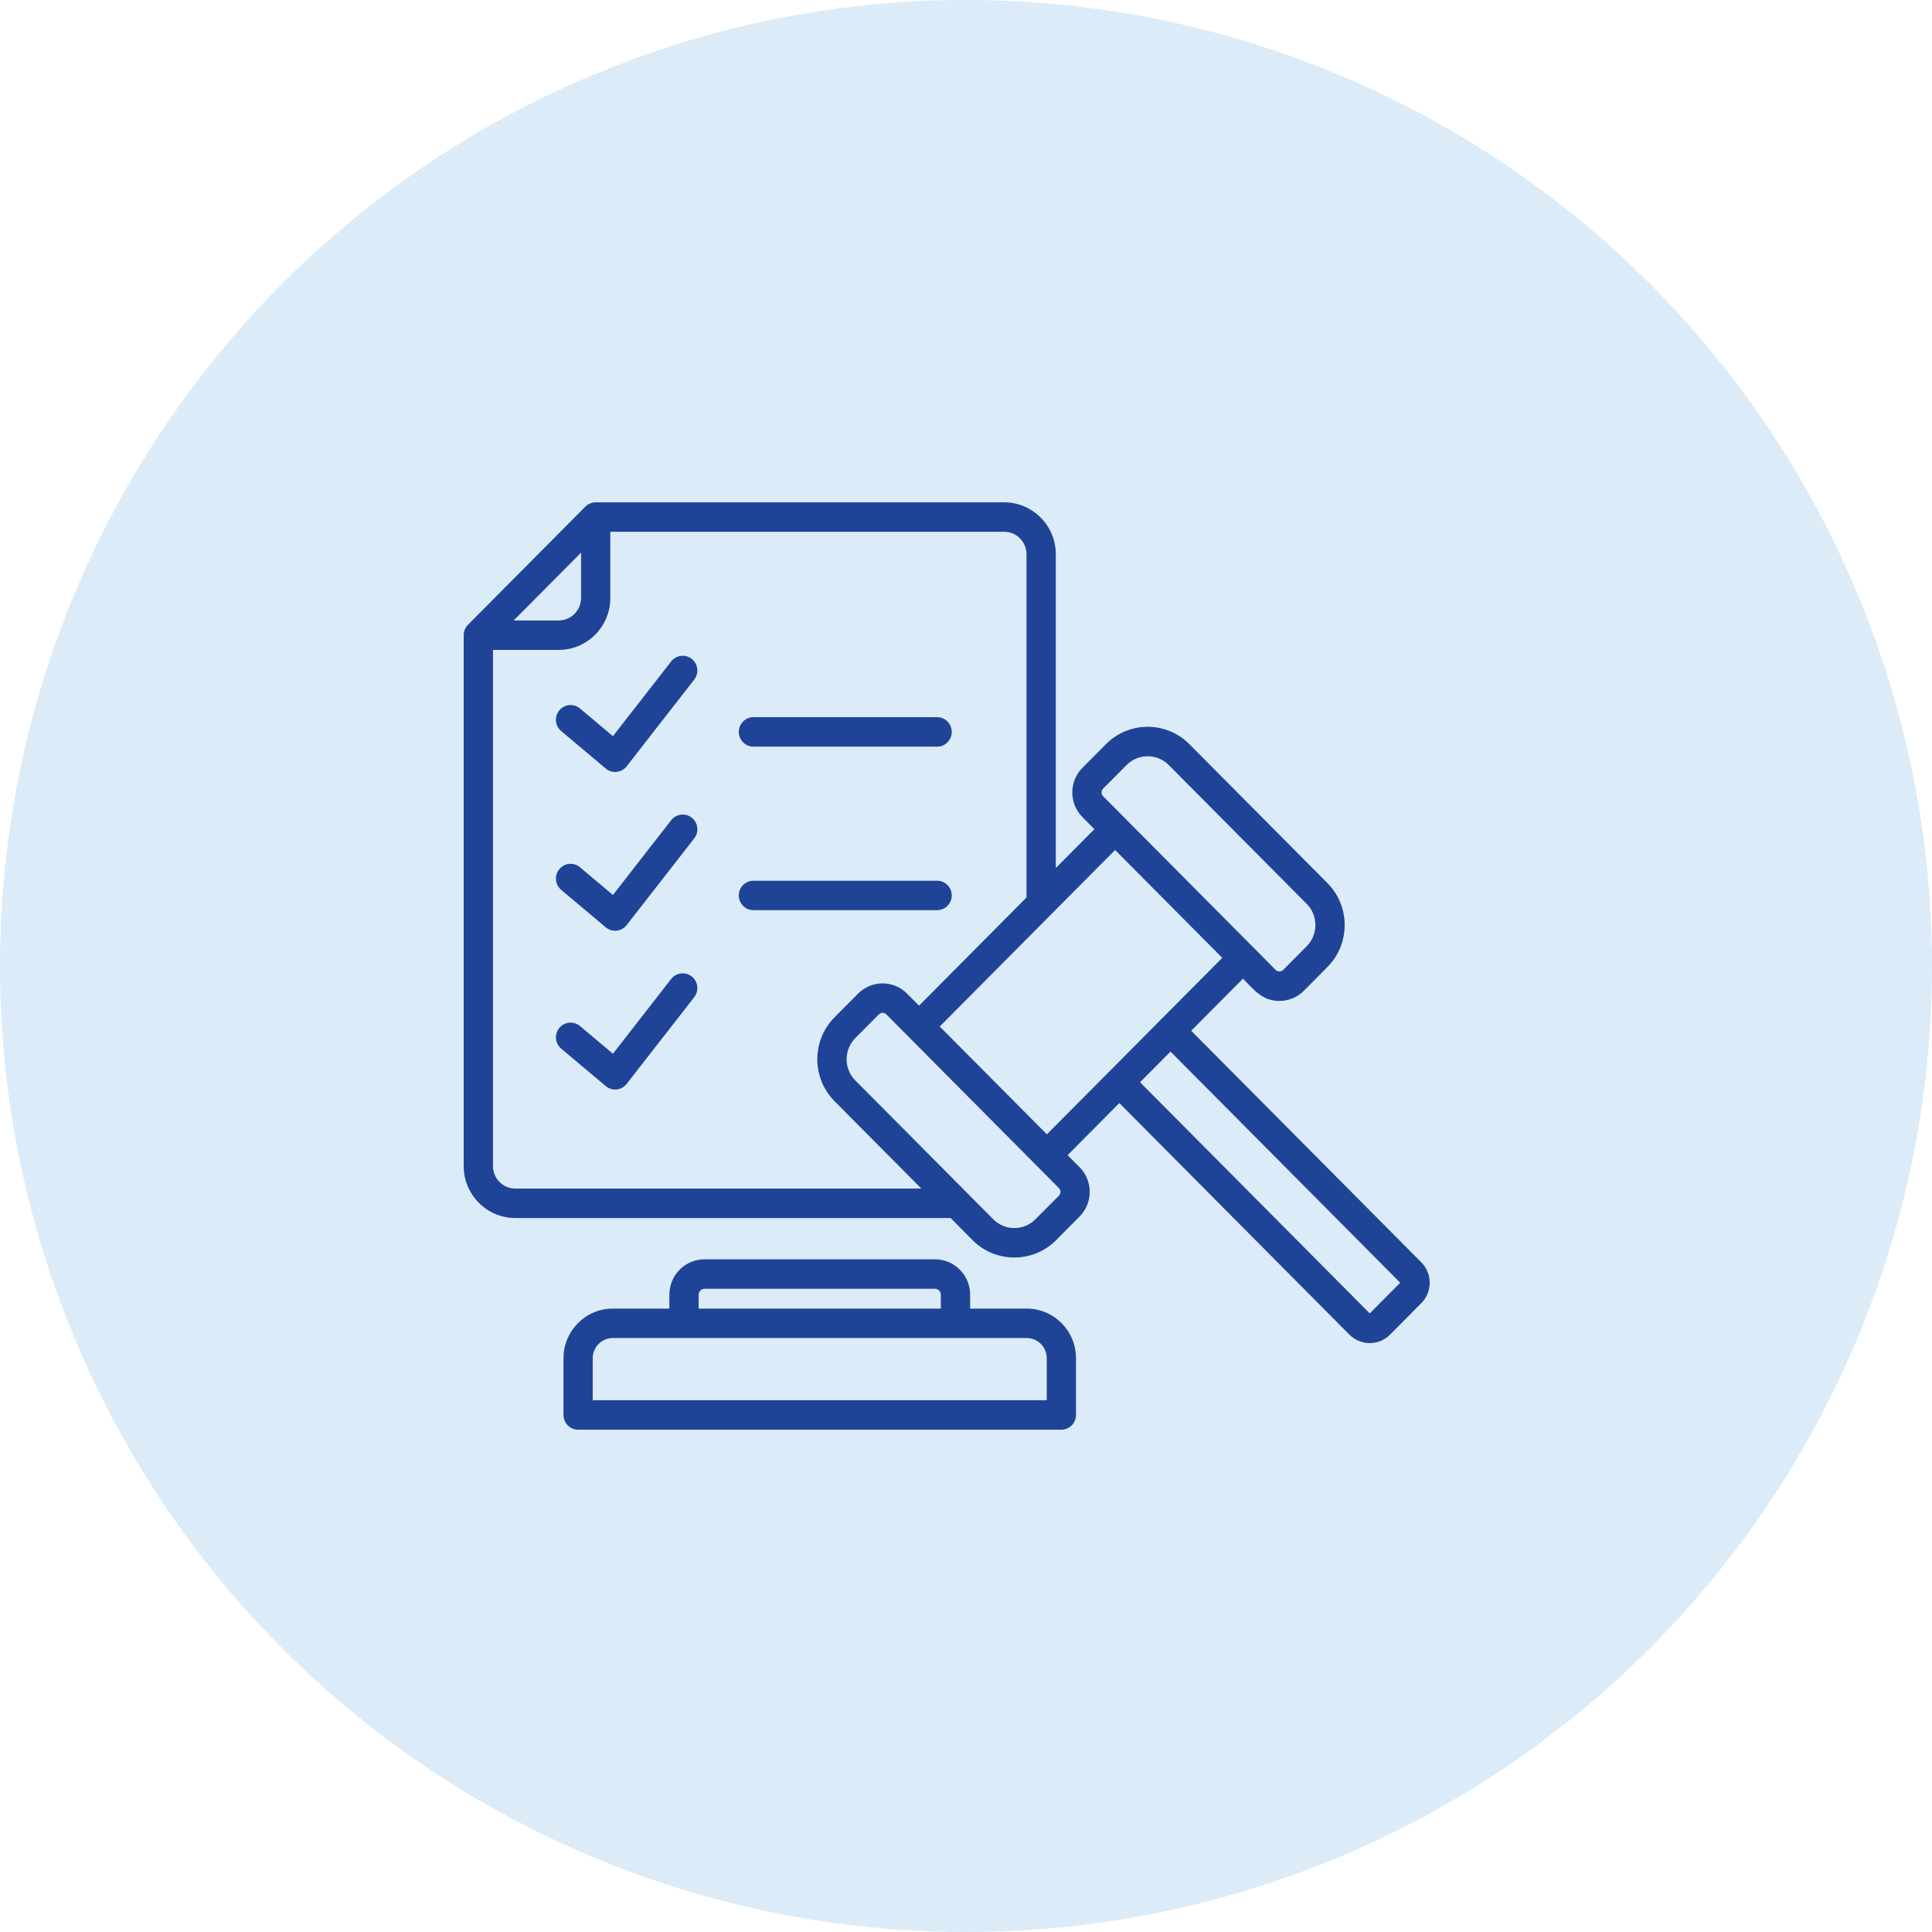 <svg width="50" height="50" viewBox="0 0 50 50" fill="none" xmlns="http://www.w3.org/2000/svg">
<circle cx="25" cy="25" r="25" fill="#DBEBF8"/>
<path fill-rule="evenodd" clip-rule="evenodd" d="M24.253 23.555H19.499C19.29 23.555 19.12 23.385 19.12 23.174C19.12 22.963 19.289 22.793 19.499 22.793H24.253C24.462 22.793 24.631 22.963 24.631 23.174C24.631 23.385 24.462 23.555 24.253 23.555ZM35.449 33.991L29.504 28.008L30.293 27.215L36.237 33.197L35.449 33.991ZM24.32 26.566L27.093 29.356L31.632 24.789L28.859 21.998L24.32 26.566ZM27.404 30.944L26.795 31.556C26.495 31.858 26.007 31.858 25.707 31.556L22.135 27.961C21.835 27.66 21.836 27.167 22.135 26.866L22.744 26.253C22.797 26.199 22.885 26.199 22.939 26.253L27.404 30.747C27.457 30.8 27.457 30.89 27.404 30.944ZM13.336 30.76H23.844L21.599 28.5C21.003 27.901 21.004 26.926 21.599 26.326L22.208 25.714C22.557 25.362 23.125 25.363 23.474 25.714L23.785 26.026L26.566 23.227V14.345C26.566 14.024 26.307 13.762 25.988 13.762H15.795V15.476C15.795 16.217 15.196 16.82 14.459 16.82H12.758V30.178C12.758 30.498 13.017 30.76 13.336 30.76ZM15.038 14.302V15.475C15.038 15.797 14.778 16.058 14.459 16.058H13.293L15.038 14.302ZM28.548 20.411L29.157 19.798C29.457 19.496 29.945 19.496 30.246 19.798L33.818 23.393C34.117 23.694 34.117 24.187 33.818 24.488L33.209 25.101C33.156 25.154 33.067 25.154 33.014 25.101L28.549 20.607C28.495 20.553 28.495 20.464 28.548 20.411ZM36.782 32.668L30.828 26.676L32.168 25.328C32.465 25.627 32.668 25.904 33.112 25.904C33.341 25.904 33.57 25.816 33.745 25.64L34.353 25.027C34.949 24.428 34.949 23.453 34.353 22.854L30.781 19.259C30.186 18.66 29.217 18.66 28.622 19.259L28.013 19.871C27.663 20.223 27.664 20.795 28.013 21.146L28.323 21.459L27.324 22.465V14.345C27.324 13.603 26.724 13 25.988 13H15.417C15.316 13 15.22 13.04 15.149 13.112L12.111 16.169C12.04 16.241 12 16.338 12 16.439V30.178C12 30.919 12.599 31.522 13.336 31.522H24.602L25.171 32.096C25.766 32.694 26.736 32.694 27.331 32.096L27.94 31.483C28.289 31.131 28.289 30.559 27.94 30.208L27.629 29.896L28.968 28.547L34.922 34.54C35.213 34.832 35.685 34.832 35.975 34.54L36.782 33.727C37.073 33.435 37.073 32.96 36.782 32.668ZM17.967 25.806L16.218 28.051C16.085 28.221 15.84 28.246 15.677 28.108L14.524 27.139C14.363 27.004 14.342 26.763 14.476 26.602C14.61 26.44 14.849 26.419 15.009 26.553L15.863 27.271L17.37 25.335C17.499 25.17 17.738 25.141 17.902 25.271C18.067 25.401 18.096 25.641 17.967 25.806ZM17.967 21.697L16.218 23.941C16.085 24.111 15.841 24.137 15.677 23.999L14.524 23.03C14.363 22.895 14.342 22.654 14.476 22.493C14.61 22.331 14.849 22.31 15.009 22.444L15.863 23.162L17.37 21.227C17.499 21.061 17.738 21.032 17.902 21.161C18.067 21.291 18.096 21.531 17.967 21.697ZM19.12 18.942C19.12 18.731 19.29 18.56 19.499 18.56H24.253C24.462 18.56 24.631 18.731 24.631 18.942C24.631 19.153 24.462 19.323 24.253 19.323H19.499C19.29 19.323 19.12 19.153 19.12 18.942ZM17.967 17.587L16.218 19.832C16.086 20.002 15.84 20.027 15.677 19.89L14.524 18.92C14.363 18.786 14.342 18.545 14.476 18.383C14.61 18.222 14.849 18.2 15.009 18.335L15.863 19.052L17.37 17.117C17.5 16.952 17.738 16.923 17.902 17.052C18.067 17.182 18.096 17.422 17.967 17.587ZM27.09 36.237H15.34V35.151C15.34 34.862 15.573 34.628 15.86 34.628H26.57C26.857 34.628 27.09 34.862 27.09 35.151V36.237ZM18.081 33.506C18.081 33.423 18.15 33.353 18.232 33.353H24.198C24.28 33.353 24.349 33.423 24.349 33.506V33.866H18.081V33.506ZM26.57 33.866C27.274 33.866 27.847 34.442 27.847 35.151V36.619C27.847 36.829 27.678 37 27.468 37H14.962C14.752 37 14.583 36.829 14.583 36.619V35.151C14.583 34.442 15.156 33.866 15.86 33.866H17.323V33.506C17.323 33.001 17.731 32.591 18.232 32.591H24.198C24.699 32.591 25.107 33.001 25.107 33.506V33.866H26.57Z" fill="#1F4497"/>
</svg>
